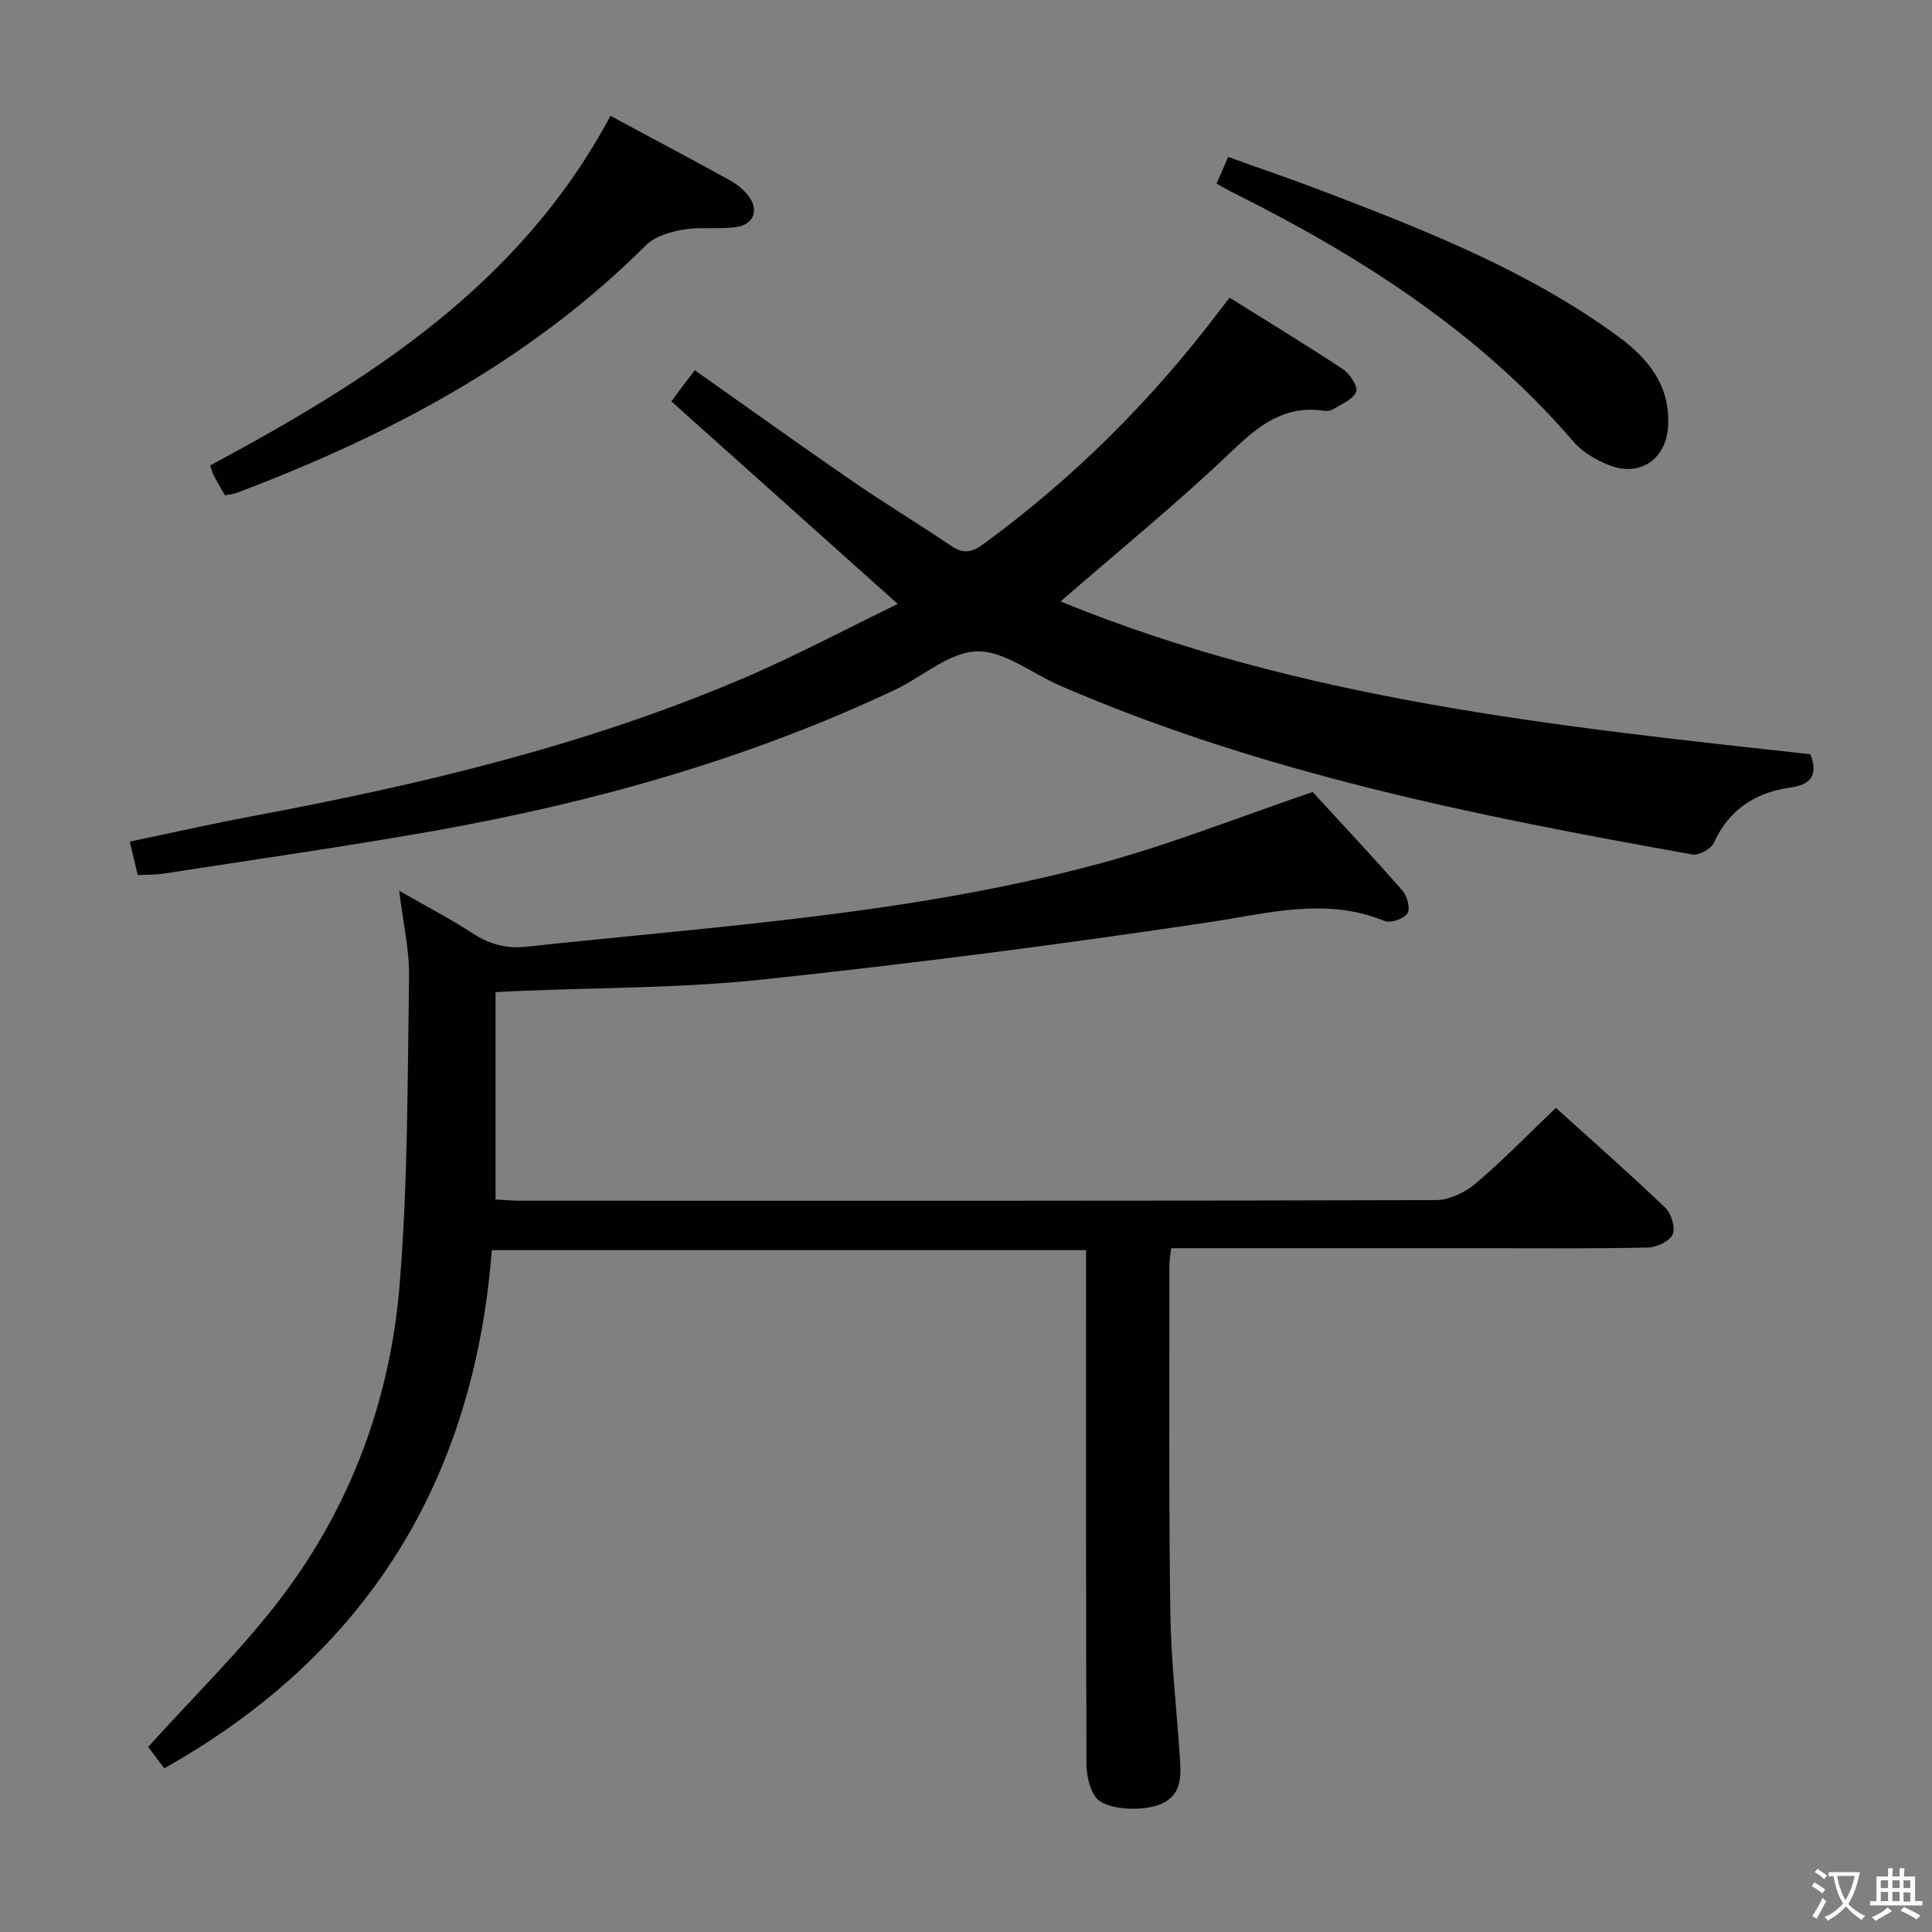 <svg enable-background="new 0 0 400 400" viewBox="0 0 400 400" xmlns="http://www.w3.org/2000/svg"><rect x="0" y="0" width="400" height="400" fill="#808080" stroke="none"/><g fill="#010103"><path d="m34.01 366.11c-1.29-1.72-2.67-3.55-3.33-4.42 9.49-10.55 19.44-20.19 27.7-31.11 14.34-18.96 22.41-40.92 24.35-64.49 1.74-21.19 1.63-42.54 1.96-63.82.09-5.57-1.23-11.15-2.04-17.85 5.59 3.21 10.52 5.77 15.15 8.78 3.5 2.28 6.96 3.26 11.18 2.81 39.77-4.29 79.83-6.74 118.66-17.21 14.67-3.96 28.87-9.64 44.13-14.82 5.64 6.14 12.24 13.17 18.6 20.42.98 1.12 1.67 3.78 1.03 4.72-.78 1.13-3.49 2.07-4.73 1.56-12.13-4.96-23.88-1.62-36.05.21-30.85 4.64-61.82 8.62-92.85 11.92-16.84 1.79-33.88 1.65-50.83 2.38-1.31.06-2.63.13-4.34.22v42.93c1.64.09 3.41.26 5.18.26 63.16.01 126.32.06 189.48-.13 2.77-.01 6.04-1.56 8.22-3.41 5.69-4.82 10.9-10.2 16.65-15.69 7.73 6.99 15.33 13.67 22.63 20.66 1.25 1.2 2.16 4.15 1.54 5.54-.64 1.43-3.32 2.68-5.14 2.72-10.99.25-22 .14-32.99.14-20 0-40 0-59.99 0-1.81 0-3.61 0-5.7 0-.16 1.39-.36 2.32-.36 3.26.01 24-.15 48 .18 71.99.14 10.29 1.37 20.56 2.02 30.84.23 3.56.2 7.08-3.82 8.92-3.75 1.72-11.76 1.34-13.67-1.37-1.3-1.85-1.88-4.57-1.89-6.9-.12-33.33-.08-66.66-.08-99.99 0-1.98 0-3.97 0-6.35-40.91 0-81.48 0-123.04 0-3.65 47.36-25.65 83.58-67.81 107.28z"/><path d="m374.82 156.16c1.71 4.49-.06 6.33-4.21 6.91-7.24 1.02-12.64 4.57-15.8 11.46-.58 1.26-3.09 2.62-4.43 2.38-44.64-7.97-89.07-16.82-130.99-34.99-5.76-2.5-11.53-7.23-17.18-7.06-5.72.17-11.23 5.27-16.94 7.97-30.4 14.34-62.48 23.34-95.46 29.2-18.62 3.3-37.36 5.96-56.05 8.86-1.63.25-3.3.19-5.24.29-.52-2.17-1.01-4.2-1.66-6.93 8.61-1.8 17.09-3.72 25.64-5.32 34.48-6.46 68.53-14.53 100.93-28.3 11.09-4.71 21.76-10.42 32.44-15.59-16.08-14.37-31.39-28.08-46.87-41.94 1.28-1.72 1.93-2.61 2.59-3.49.71-.93 1.43-1.86 2.27-2.95 11.16 7.87 21.78 15.5 32.55 22.91 6.71 4.62 13.69 8.83 20.44 13.4 2.43 1.65 4.21 1.52 6.59-.21 18.85-13.74 35.15-30.03 49.19-48.62.49-.65 1-1.3 1.93-2.51 7.9 4.94 15.81 9.72 23.5 14.82 1.43.95 3.16 3.65 2.72 4.68-.69 1.61-3.07 2.53-4.81 3.62-.51.32-1.31.38-1.94.28-8.1-1.16-13.38 3.01-18.98 8.36-11.15 10.68-23.18 20.44-35.47 31.13 49.72 20.4 102.59 25.84 155.24 31.64z"/><path d="m126.39 23.98c8.32 4.48 16.52 8.83 24.66 13.31 1.43.78 2.81 1.88 3.82 3.15 2.35 2.96 1.27 6.06-2.48 6.58-3.6.5-7.37-.09-10.94.52-2.71.46-5.88 1.4-7.73 3.25-24.06 24.01-53.3 39.37-84.67 51.24-.75.28-1.58.33-2.48.51-.81-1.42-1.57-2.69-2.26-4-.31-.58-.46-1.24-.8-2.18 32.96-17.67 64.21-37.38 82.88-72.38z"/><path d="m251.88 38.01c.84-1.93 1.49-3.42 2.4-5.51 6.98 2.51 13.84 4.84 20.6 7.44 20.96 8.04 41.83 16.31 60.13 29.71 6.29 4.6 10.91 10.32 10.34 18.77-.44 6.52-5.63 10.26-11.81 8.03-2.86-1.03-5.85-2.78-7.8-5.05-19.72-22.93-44.61-38.68-71.33-51.96-.72-.37-1.41-.8-2.53-1.43z"/></g><path d="m377.9 391.2c-.2.3-.4.5-.6.8-.7-.6-1.4-1-2.2-1.5.2-.3.4-.5.5-.8.6.4 1.4.8 2.3 1.5zm-1.8 6.1c-.2-.2-.5-.4-.9-.6.4-.6.8-1.2 1.2-1.9s.7-1.3.9-1.9c.3.3.5.5.8.7-.7 1.3-1.4 2.6-2 3.7zm2.2-9c-.3.3-.5.5-.6.8-.6-.6-1.3-1.1-2-1.5.3-.3.5-.5.6-.7.6.5 1.3.9 2 1.4zm.3.2v-.9h2 4.5c-.3 1.3-.6 2.5-1 3.6s-.9 2.1-1.4 3c.4.5 1 1 1.6 1.4s1.2.8 1.9 1.1c-.3.2-.5.4-.8.8-.4-.3-1-.7-1.6-1.2s-1.2-1.1-1.6-1.6c-.5.6-1.1 1.1-1.7 1.6s-1.4.9-2.1 1.4c-.1-.3-.3-.5-.7-.8.6-.2 1.2-.5 1.9-1s1.4-1.1 2-1.8c-.5-.8-.9-1.6-1.2-2.5s-.6-2-.8-3.2c-.4.1-.7.1-1 .1zm2.5 2.7c.3 1 .7 1.7 1 2.2.3-.5.6-1.1 1-2s.6-1.9.9-3h-3.2-.4c.1.9.3 1.8.7 2.8z" fill="#fcfafa"/><path d="m396.5 388.5v1.5 3.6h1.5v.9c-.4 0-1 0-1.7 0h-7.9c-.5 0-.9 0-1.2 0v-.9h1.3v-3.5c0-.7 0-1.2 0-1.6h2.4c0-.8 0-1.4 0-1.7h1c0 .3-.1.8-.1 1.7h1.5c0-.8 0-1.4 0-1.7h1c0 .3-.1.9-.1 1.7zm-8.2 9.2c-.2-.3-.5-.5-.8-.8.8-.3 1.4-.6 1.9-.9s1-.7 1.4-1.1c.3.3.6.5.9.8-1.6 1-2.8 1.6-3.4 2zm2.6-6.8v-1.6h-1.5v1.6zm0 2.7v-1.9h-1.5v1.9zm2.4-2.7v-1.6h-1.5v1.6zm0 2.7v-1.9h-1.5v1.9zm.2 2 .7-.8c.4.2.9.5 1.6.8s1.3.7 1.8 1c-.3.3-.5.5-.8.8-.4-.3-1.5-1-3.3-1.8zm2-4.7v-1.6h-1.4v1.6zm0 2.8v-1.9h-1.4v1.9z" fill="#fcfafa"/></svg>